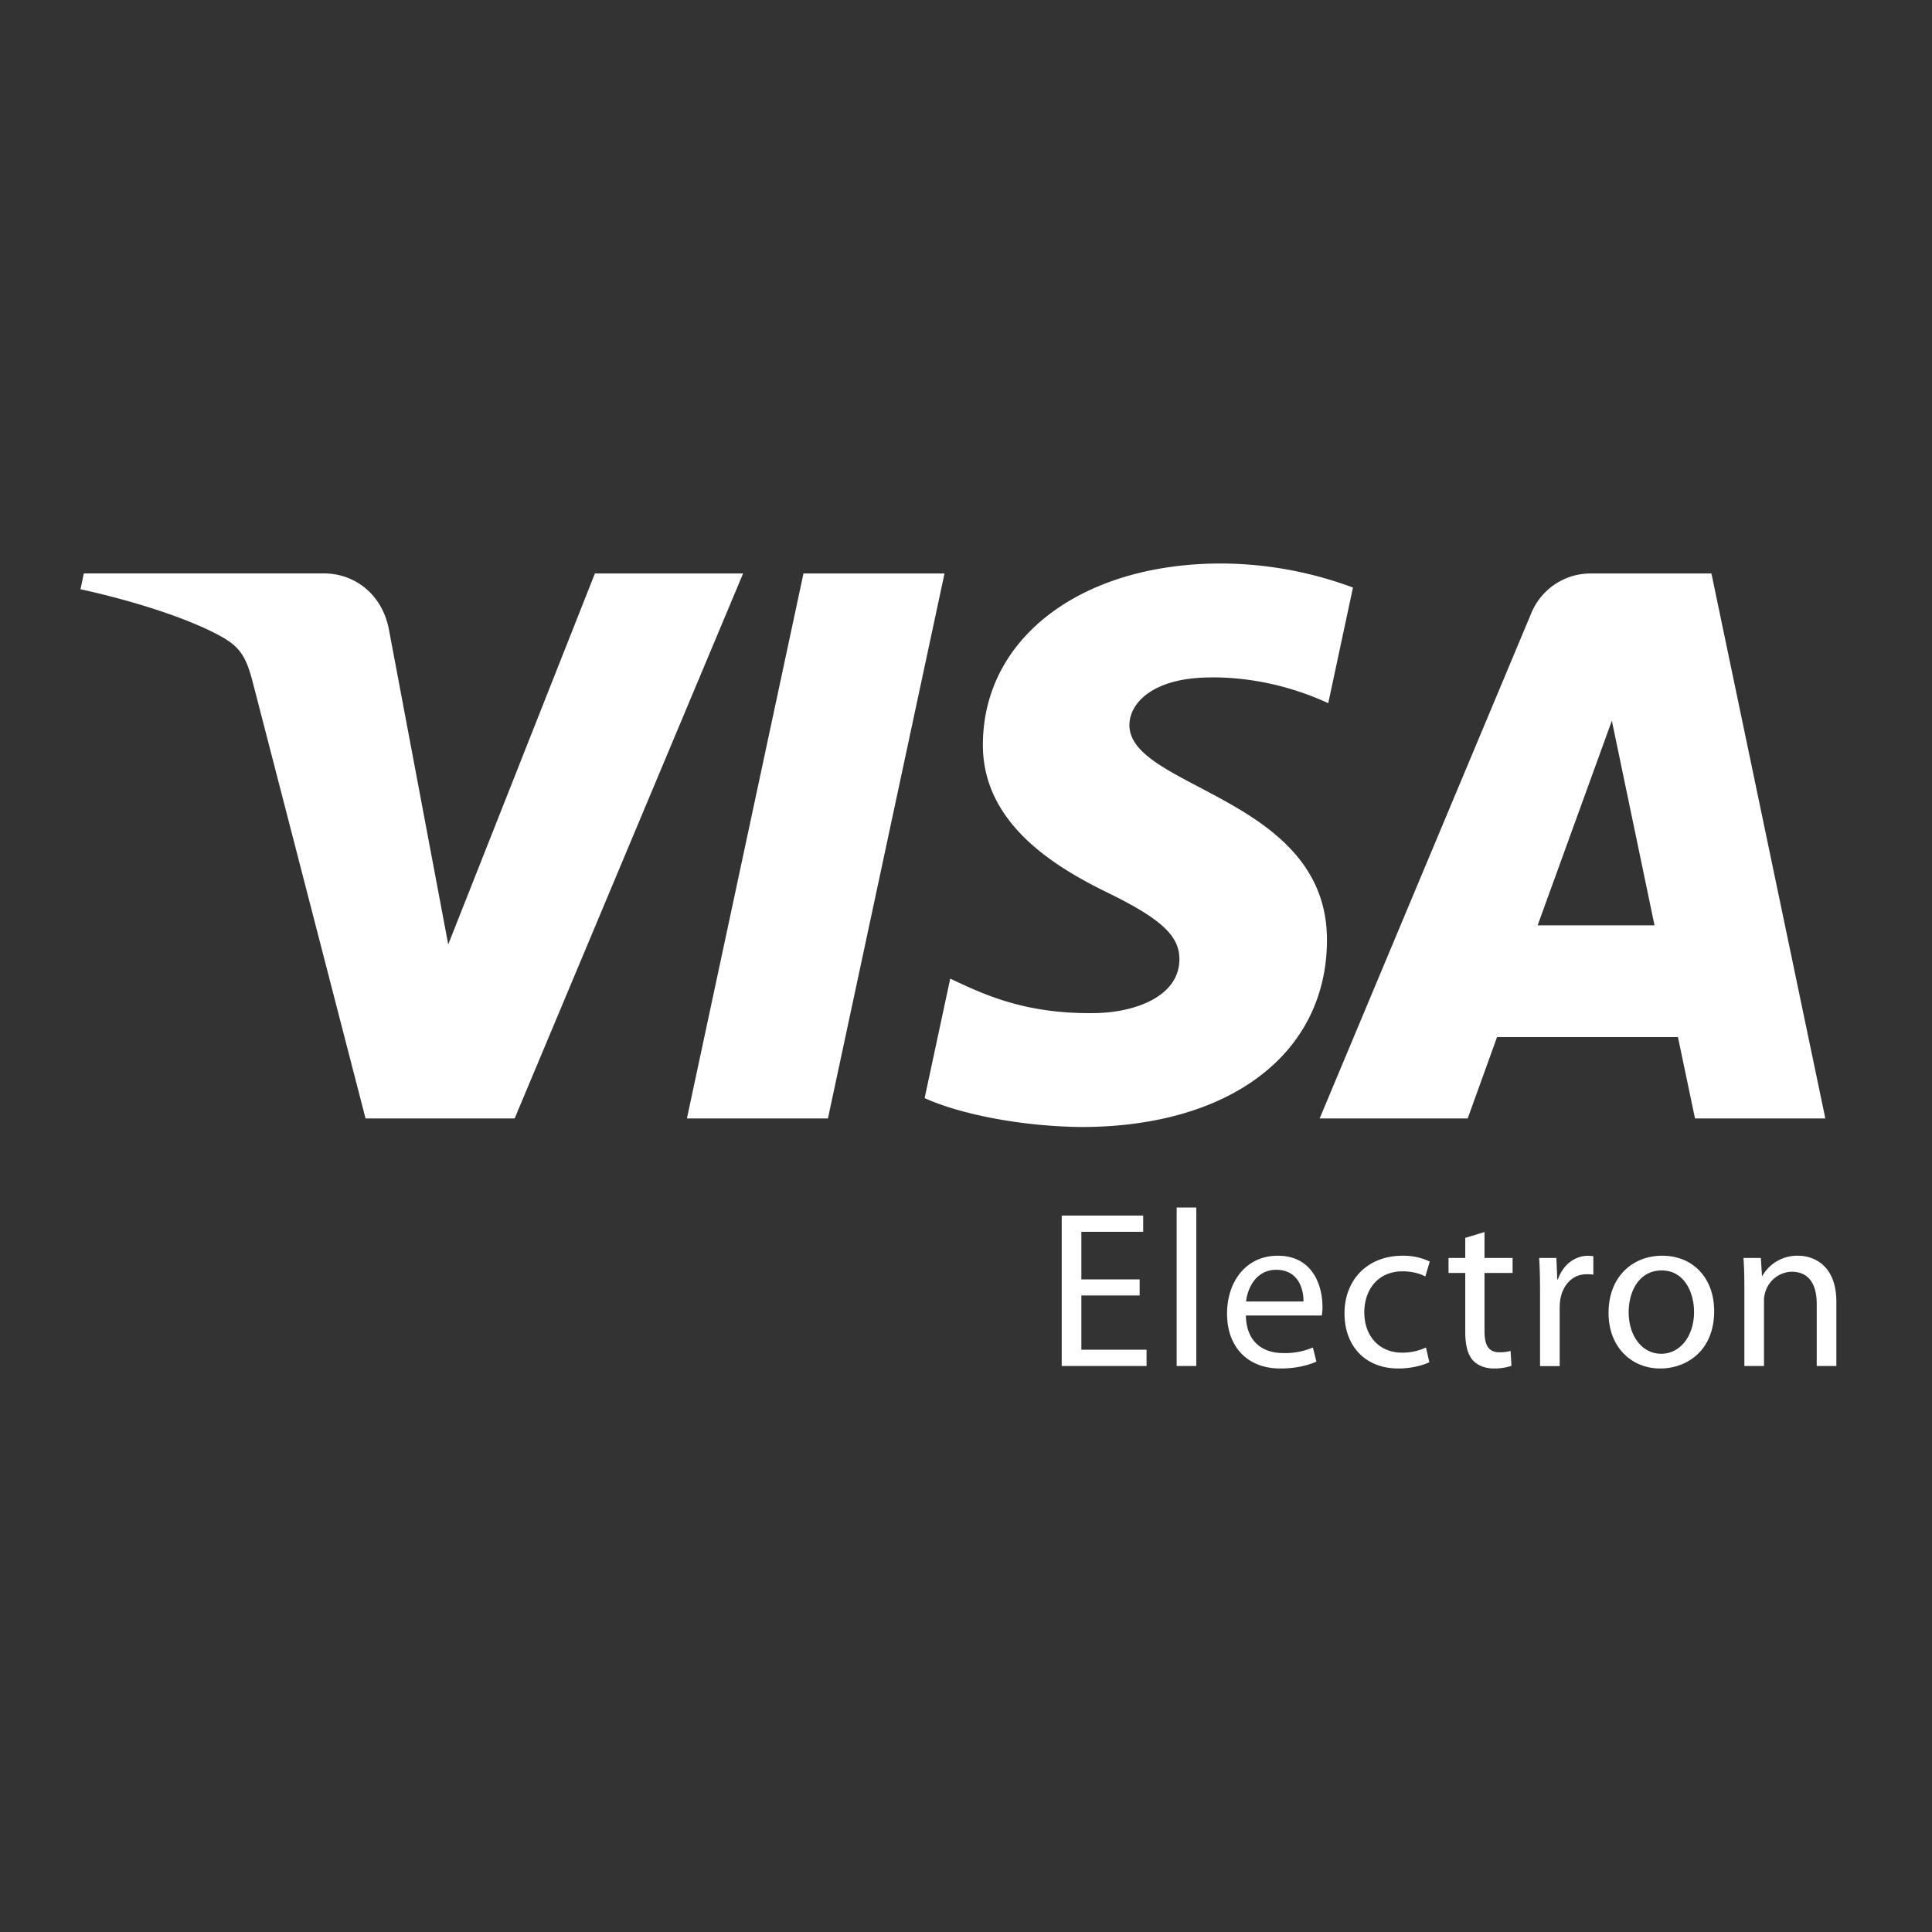 <svg version="1.0" xmlns="http://www.w3.org/2000/svg" width="24" height="24" viewBox="0 0 24 24"><rect x="0" y="0" width="24" height="24" fill="#333333" stroke="none"/><path fill="#FFF" d="M7.39 7.124l-1.822 4.608-.738-3.919c-.087-.437-.428-.69-.808-.69H1.041L1 7.32c.611.133 1.307.347 1.728.576.258.14.331.263.416.595l1.397 5.403h1.852l2.838-6.77H7.39zM9.981 7.124l-1.448 6.77h1.752l1.448-6.77zM16.484 11.683c.007-1.786-2.47-1.886-2.454-2.684.006-.243.237-.501.743-.567.251-.032.943-.058 1.727.303l.307-1.436A4.726 4.726 0 0 0 15.169 7c-1.732 0-2.95.92-2.959 2.238-.011.975.87 1.518 1.533 1.843.683.332.912.545.908.841-.005.454-.545.655-1.048.663-.881.014-1.392-.238-1.799-.428l-.318 1.484c.41.188 1.165.351 1.947.359 1.842 0 3.046-.909 3.051-2.317zM19.021 7.62l-2.628 6.274h1.839l.365-1.011h2.247l.212 1.011h1.619l-1.415-6.77h-1.494a.796.796 0 0 0-.745.496zm1.532 3.875h-1.452l.922-2.542.53 2.542zM13.433 16.093h.724v-.2h-.724v-.591h.768V15.1h-1.012v1.869h1.054v-.202h-.81zM14.617 15h.244v1.969h-.244zM15.873 15.599c-.391 0-.63.316-.63.721s.248.68.661.68c.214 0 .363-.047.449-.086l-.044-.175a.873.873 0 0 1-.372.069c-.247 0-.455-.136-.46-.466h.943a.568.568 0 0 0 .008-.114c0-.246-.114-.629-.555-.629zm-.394.569c.019-.169.125-.394.375-.394.275 0 .341.241.338.394h-.713zM17.423 15.793c.133 0 .225.033.283.064l.055-.186a.77.77 0 0 0-.338-.072c-.438 0-.721.302-.721.716 0 .411.263.685.668.685.18 0 .322-.047.386-.078l-.042-.183a.691.691 0 0 1-.3.064c-.266 0-.466-.191-.466-.502.001-.278.167-.508.475-.508zM18.441 15.305l-.239.072v.25h-.208v.186h.208v.733c0 .158.028.277.094.352.059.063.15.102.264.102a.683.683 0 0 0 .216-.033l-.011-.186a.456.456 0 0 1-.141.017c-.136 0-.183-.094-.183-.261v-.724h.349v-.186h-.349v-.322zM19.353 15.893h-.008l-.011-.266h-.214c.008.125.011.261.011.419v.924h.244v-.716c0-.039.003-.081.008-.114.033-.183.155-.311.327-.311.034 0 .058 0 .083.006v-.23a.468.468 0 0 0-.067-.005c-.162-.001-.312.113-.373.293zM20.648 15.599c-.369 0-.666.263-.666.71 0 .424.283.691.643.691.322 0 .669-.216.669-.713 0-.408-.26-.688-.646-.688zm-.011 1.218c-.239 0-.405-.222-.405-.516 0-.253.125-.519.41-.519.289 0 .402.286.402.513.001.303-.174.522-.407.522zM22.337 15.599a.498.498 0 0 0-.444.25h-.005l-.014-.222h-.216c.008.111.011.222.011.363v.979h.244v-.807a.33.33 0 0 1 .017-.114.352.352 0 0 1 .327-.25c.23 0 .311.18.311.397v.774h.244v-.799c-.001-.46-.289-.571-.475-.571z"/></svg>
